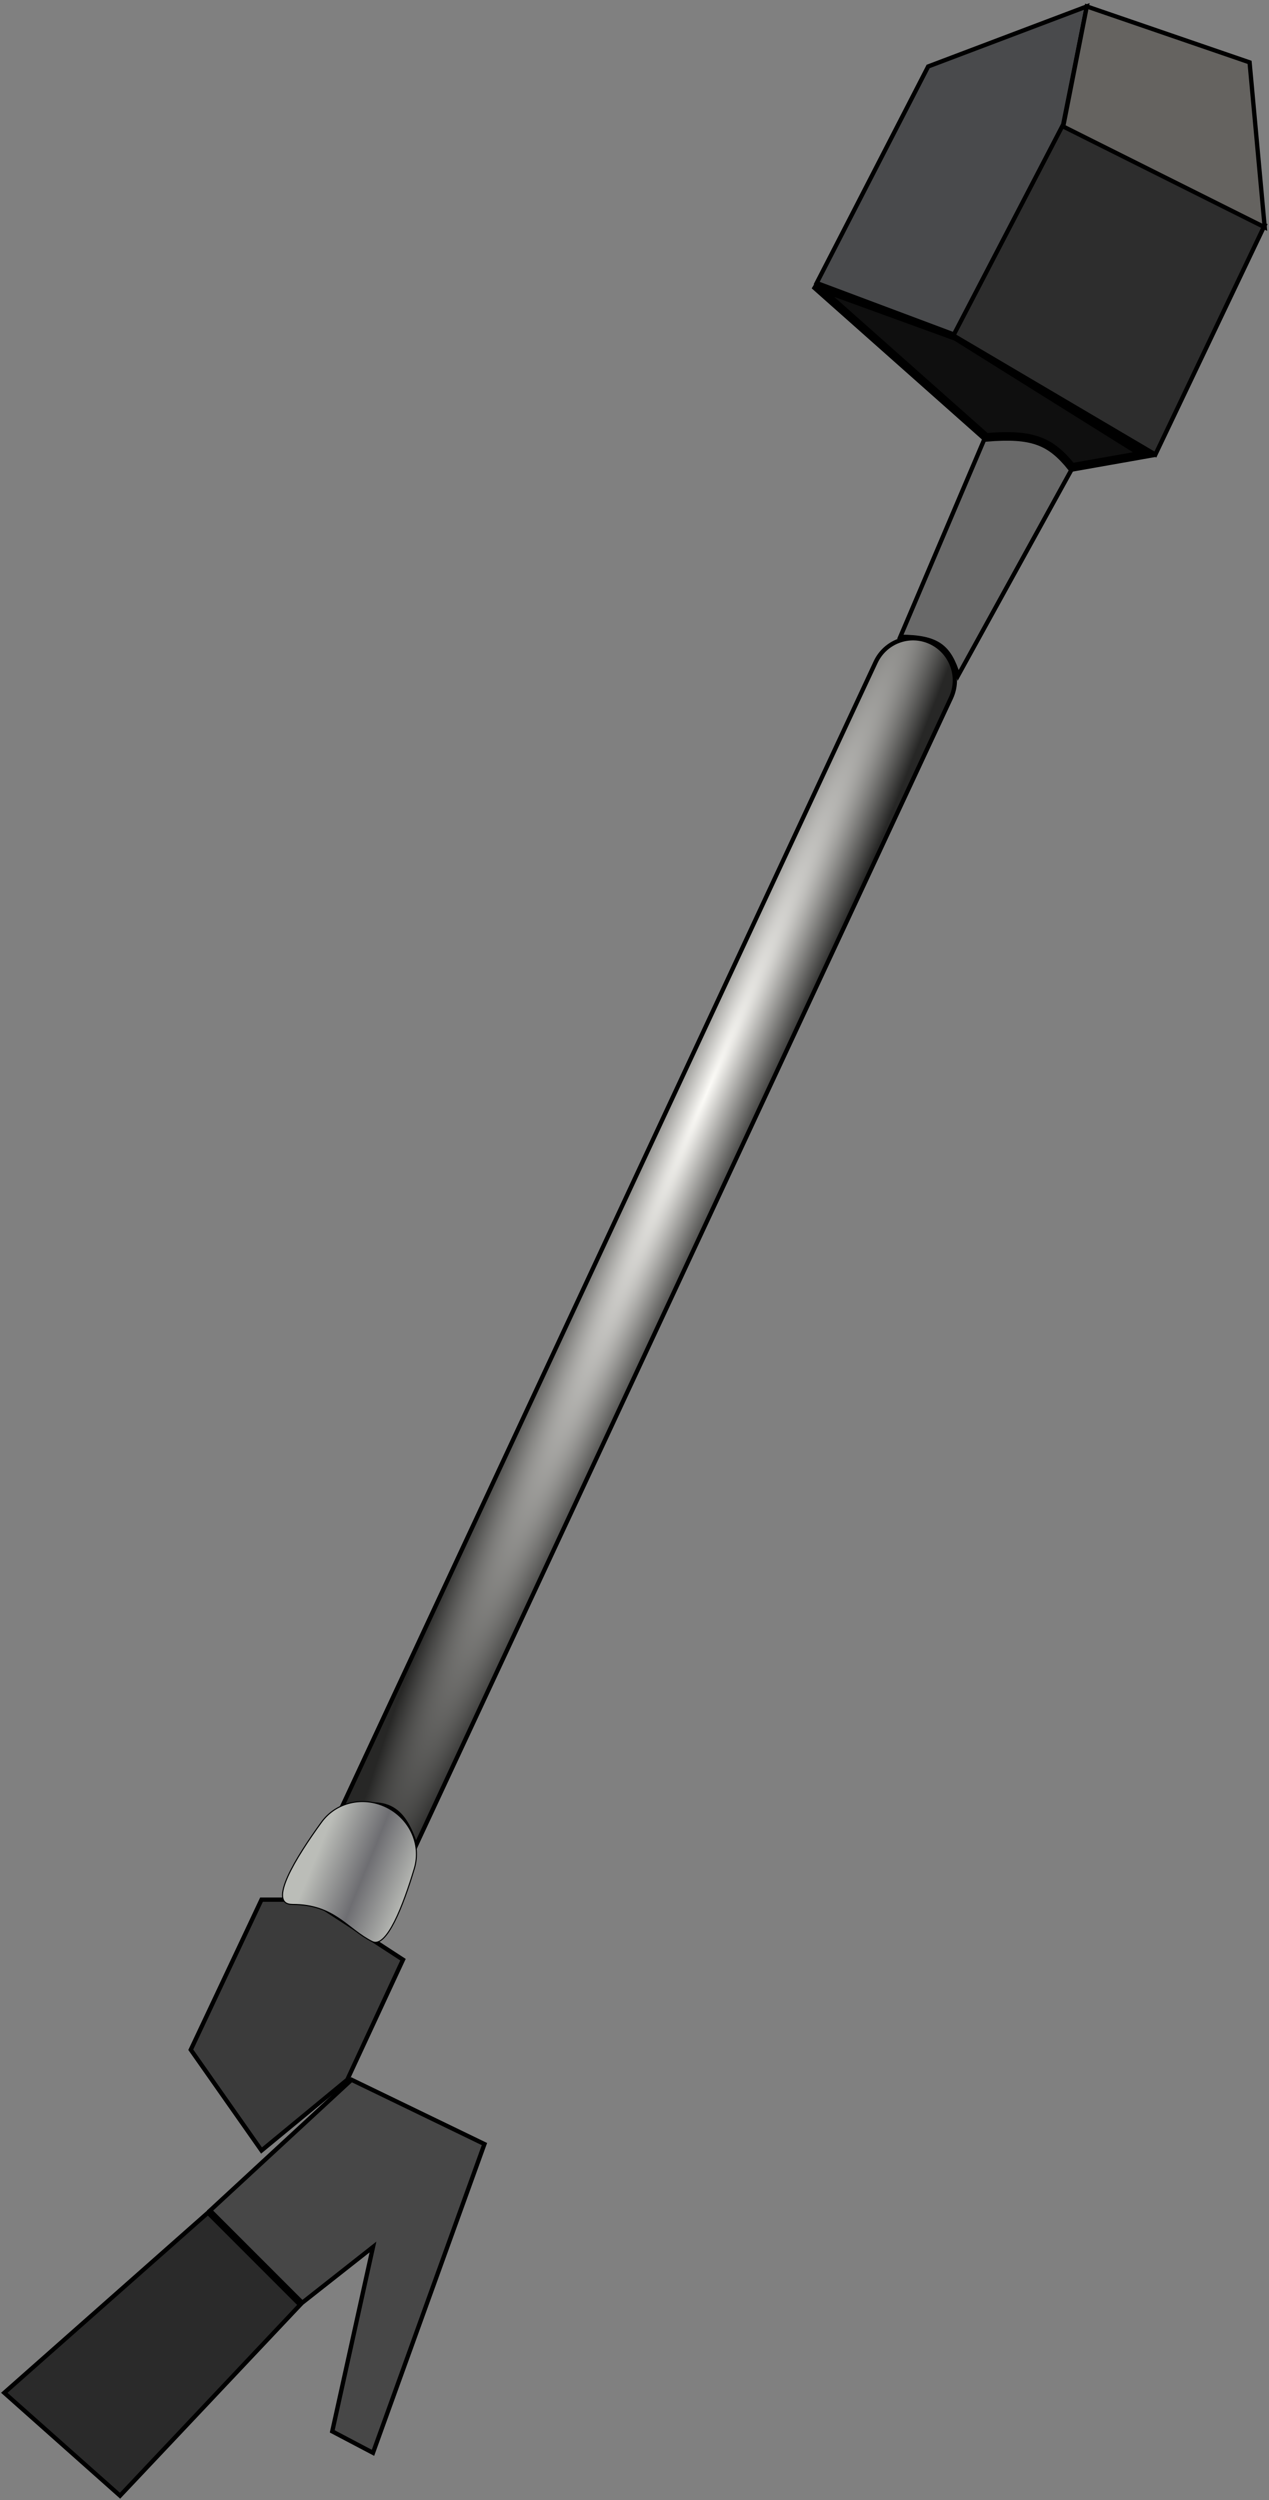 <svg width="296" height="583" viewBox="0 0 296 583" fill="none" xmlns="http://www.w3.org/2000/svg">
<rect x="0" y="0" width="296" height="583" fill="#808080" stroke="none"/>
<path d="M61 443L44.5 478L61 501.5L81 485L94 457L72.5 443H61Z" fill="#3B3B3B" stroke="black"/>
<path d="M221.804 162.779L96.973 430.481C95.493 425.854 93.72 422.896 90.93 421.581C88.111 420.251 84.409 420.674 79.292 422.376L204.244 154.413C206.496 149.586 212.234 147.497 217.062 149.748C221.97 152.037 224.093 157.871 221.804 162.779Z" fill="url(#paint0_radial_49_30)" stroke="black"/>
<path d="M96.638 435.767C95.37 439.991 93.758 444.691 92.025 448.114C91.157 449.828 90.265 451.21 89.376 452.055C88.488 452.899 87.637 453.179 86.823 452.776C85.376 452.059 84.107 451.164 82.861 450.219C82.532 449.97 82.205 449.718 81.876 449.464C80.961 448.758 80.036 448.044 79.046 447.38C76.346 445.569 73.146 444.12 68.233 444.12C67.463 444.12 66.917 443.947 66.55 443.646C66.185 443.346 65.979 442.906 65.918 442.335C65.794 441.183 66.262 439.541 67.121 437.623C68.837 433.797 72.069 428.96 74.99 424.937C78.387 420.259 84.635 418.862 89.882 421.309C95.394 423.879 98.385 429.952 96.638 435.767Z" fill="url(#paint1_linear_49_30)" stroke="black" stroke-width="0.25"/>
<path d="M250.5 108.5L223.5 157.5C221.388 150.819 218.755 148.529 210 148.5L230 101.5C240.525 101.396 244.971 102.983 250.5 108.5Z" fill="#696969" stroke="black"/>
<path d="M48.5 516L1 558L28 582L70 537.5L48.5 516Z" fill="#2A2A2A" stroke="black"/>
<path d="M87 524L70.5 537L49 515.5L82 485L113 500L87 572L77.5 567L87 524Z" fill="#474747" stroke="black"/>
<path d="M230 102L190 66.5L223 78.5L267 106L250 109C245.035 102.788 240.782 101.09 230 102Z" fill="#0F0F0F" stroke="black" stroke-width="2"/>
<path d="M269.5 106L222 78L247.5 29L295 52.5L269.5 106Z" fill="#2D2D2D" stroke="black"/>
<path d="M190.5 66L222.5 78L248 29L253.5 1.5L216.5 15.5L190.5 66Z" fill="#494A4C" stroke="black"/>
<path d="M291.47 14.542L253.5 1.5L248 29.5L295 53L291.47 14.542Z" fill="#656360" stroke="black"/>
<defs>
<radialGradient id="paint0_radial_49_30" cx="0" cy="0" r="1" gradientUnits="userSpaceOnUse" gradientTransform="translate(165 254.5) rotate(113.25) scale(220.398 14.682)">
<stop stop-color="#FCFBF7"/>
<stop offset="1" stop-color="#272726"/>
</radialGradient>
<linearGradient id="paint1_linear_49_30" x1="95.5" y1="442.5" x2="73.5" y2="433.5" gradientUnits="userSpaceOnUse">
<stop stop-color="#BBBDB8"/>
<stop offset="0.5" stop-color="#6E6E72"/>
<stop offset="1" stop-color="#BBBDB8"/>
</linearGradient>
</defs>
</svg>
